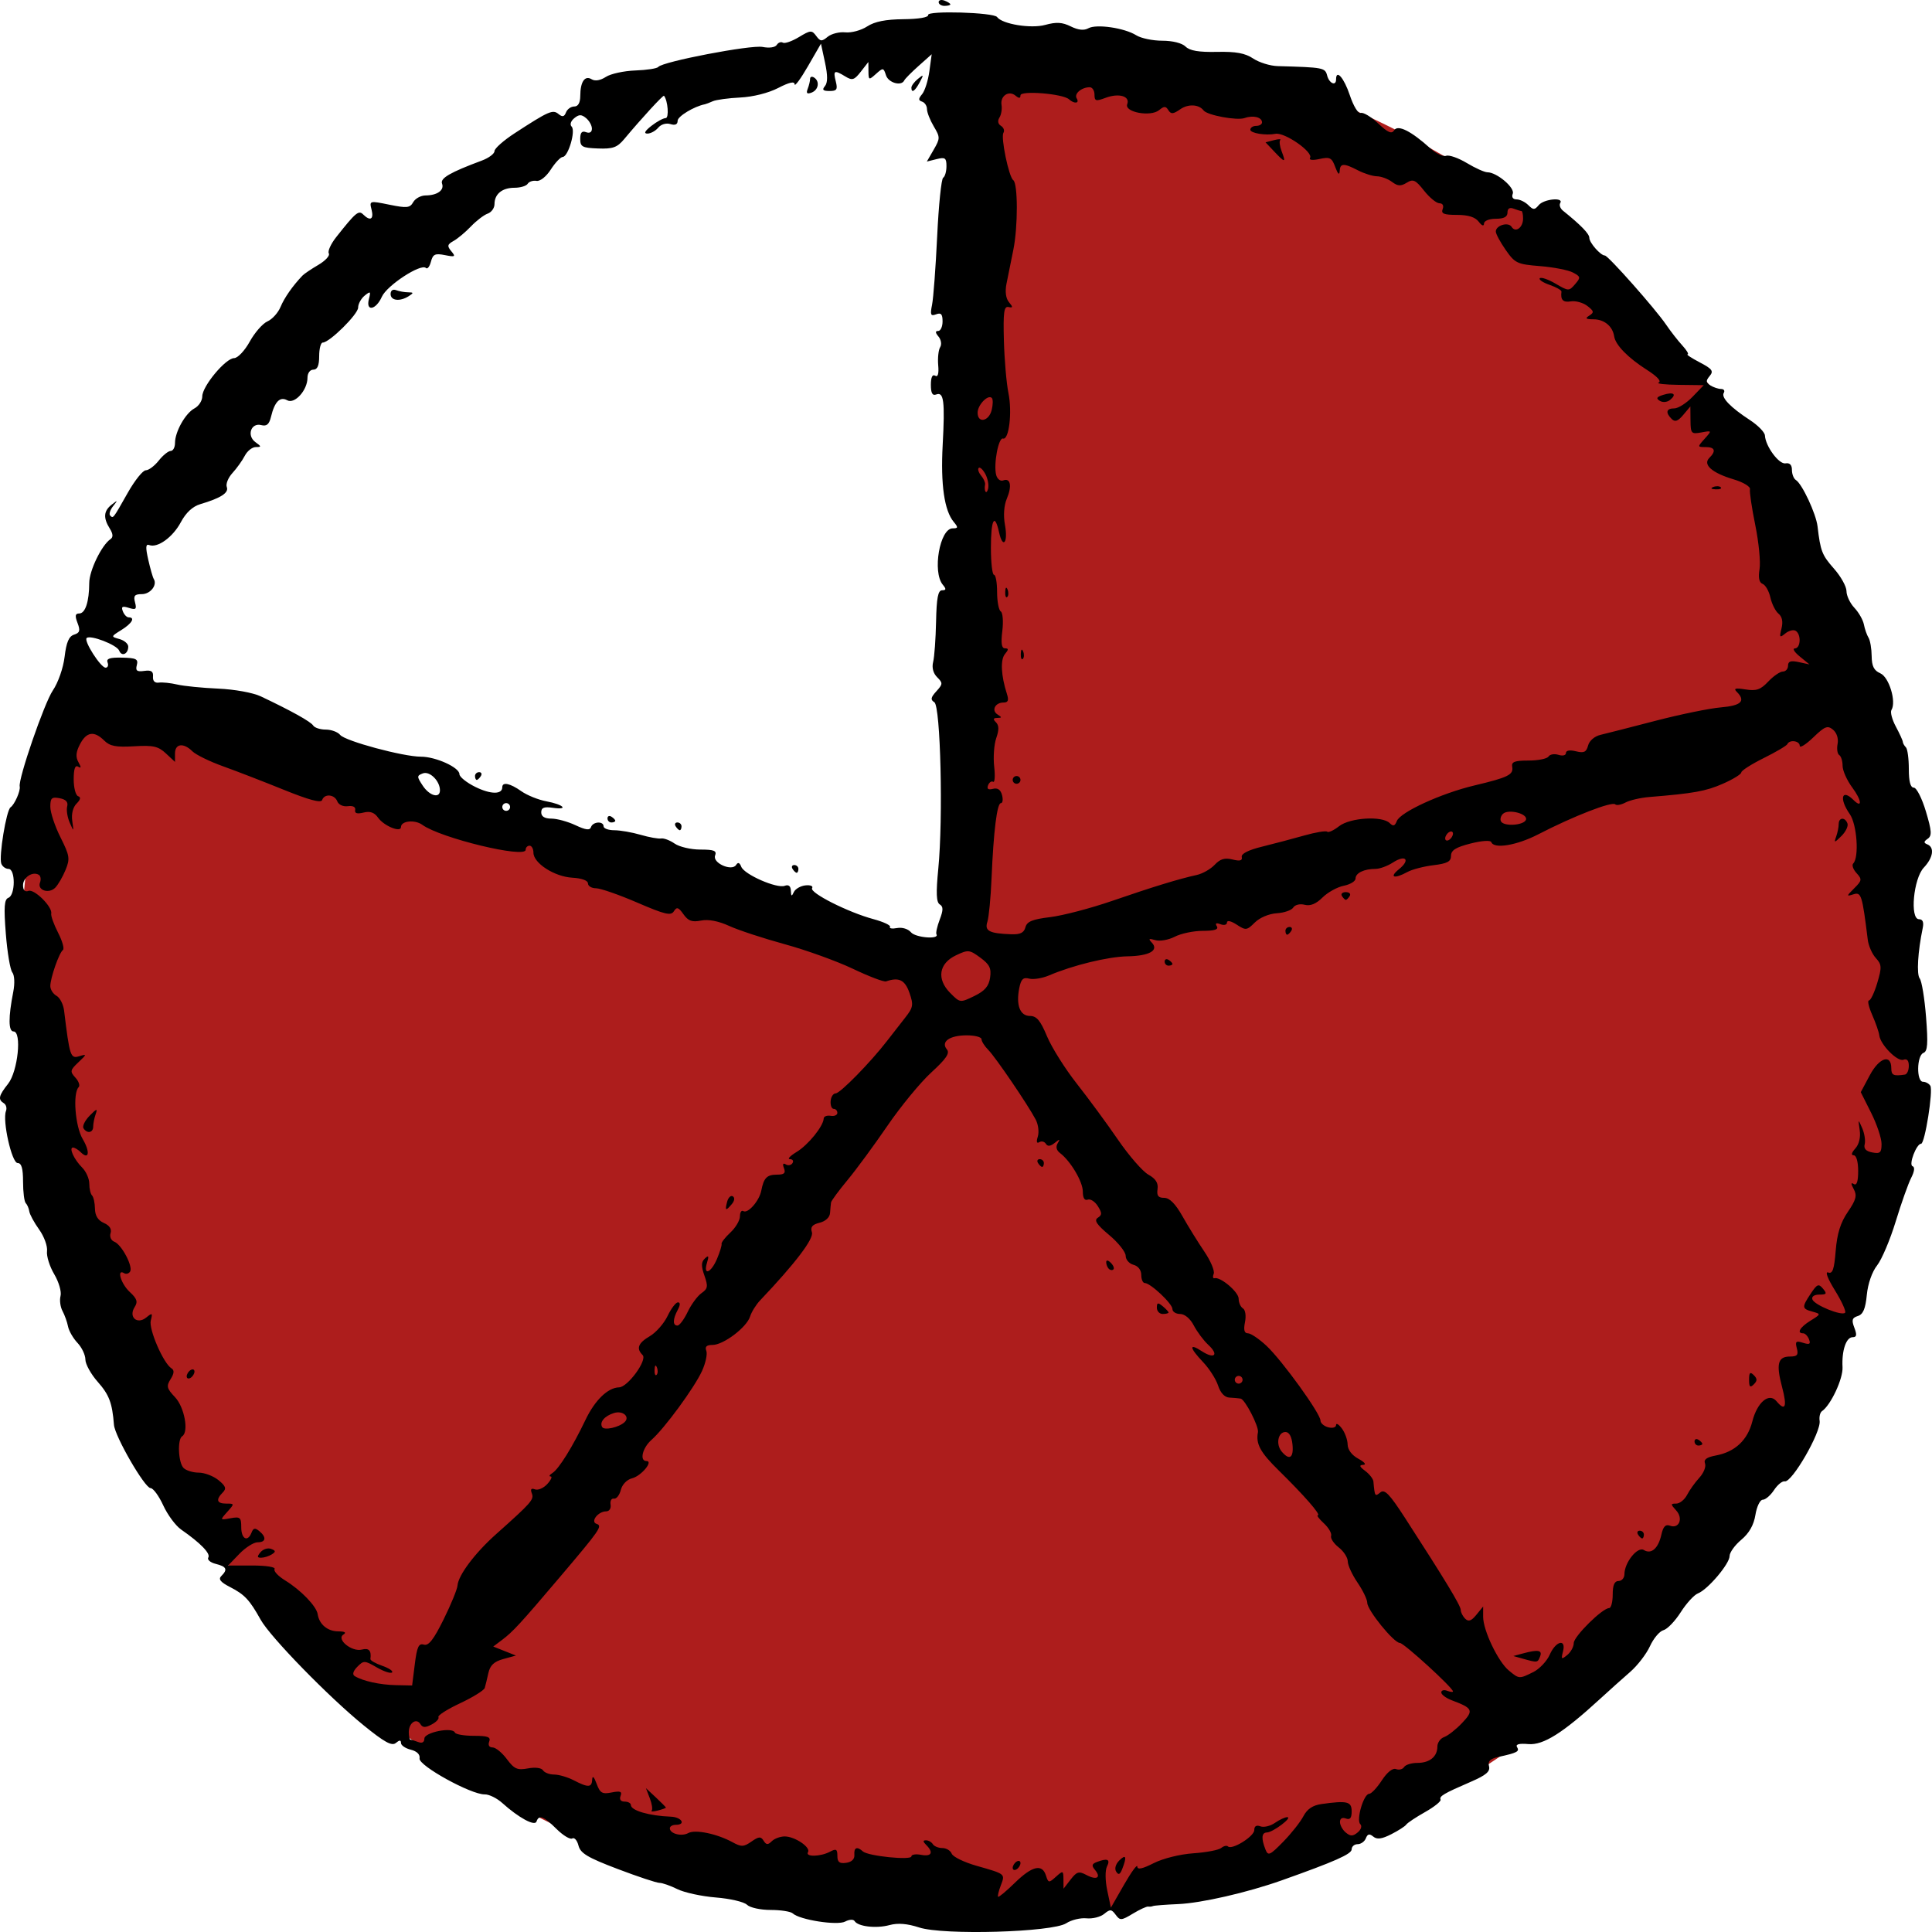 <?xml version="1.0" encoding="UTF-8" standalone="no"?>
<!-- Created with Inkscape (http://www.inkscape.org/) -->

<svg
   version="1.1"
   id="svg2"
   width="500"
   height="500"
   viewBox="0 0 500 500"
   sodipodi:docname="Progress Clock 5-4.svg"
   inkscape:version="1.2 (dc2aedaf03, 2022-05-15)"
   xmlns:inkscape="http://www.inkscape.org/namespaces/inkscape"
   xmlns:sodipodi="http://sodipodi.sourceforge.net/DTD/sodipodi-0.dtd"
   xmlns="http://www.w3.org/2000/svg"
   xmlns:svg="http://www.w3.org/2000/svg">
  <defs
     id="defs6" />
  <sodipodi:namedview
     id="namedview4"
     pagecolor="#ffffff"
     bordercolor="#000000"
     borderopacity="0.25"
     inkscape:showpageshadow="2"
     inkscape:pageopacity="0.0"
     inkscape:pagecheckerboard="0"
     inkscape:deskcolor="#d1d1d1"
     showgrid="false"
     inkscape:zoom="1.4142136"
     inkscape:cx="159.45258"
     inkscape:cy="280.01429"
     inkscape:window-width="1920"
     inkscape:window-height="1017"
     inkscape:window-x="-8"
     inkscape:window-y="-8"
     inkscape:window-maximized="1"
     inkscape:current-layer="g8" />
  <g
     inkscape:groupmode="layer"
     inkscape:label="Image"
     id="g8">
    <circle
       style="fill:#ad1d1c;fill-opacity:1;stroke-width:0.95"
       id="path1028"
       cx="249.375"
       cy="253.75"
       inkscape:label="path1028"
       r="12" />
    <path
       style="fill:#ad1d1c;fill-opacity:1;stroke-width:1.012"
       id="path244"
       sodipodi:type="arc"
       sodipodi:cx="250.47488"
       sodipodi:cy="252.03554"
       sodipodi:rx="245.18199"
       sodipodi:ry="244.82843"
       sodipodi:start="4.712389"
       sodipodi:end="3.4546845"
       sodipodi:arc-type="slice"
       d="M 250.475,7.207 A 245.182,244.828 0 0 1 483.637,176.317 245.182,244.828 0 0 1 394.695,450.029 245.182,244.828 0 0 1 106.519,450.221 245.182,244.828 0 0 1 17.212,176.628 l 233.263,75.408 z" />
    <path
       style="display:inline;fill:#000000;stroke-width:1.005"
       d="m 237.884,498.828 c -3.105,-1.009 -5.532,-1.203 -7.689,-0.615 -3.41,0.93 -8.139,0.388 -9.024,-1.036 -0.311,-0.499 -1.375,-0.446 -2.444,0.122 -2.027,1.077 -11.773,-0.439 -13.562,-2.11 -0.527,-0.492 -3.104,-0.895 -5.726,-0.895 -2.649,0 -5.371,-0.599 -6.124,-1.347 -0.746,-0.741 -4.363,-1.587 -8.038,-1.88 -3.675,-0.293 -8.158,-1.264 -9.963,-2.158 -1.804,-0.894 -3.897,-1.626 -4.649,-1.626 -0.753,0 -5.636,-1.623 -10.853,-3.606 -7.753,-2.947 -9.597,-4.052 -10.102,-6.05 -0.34,-1.344 -1.063,-2.171 -1.608,-1.837 -0.544,0.334 -2.381,-0.774 -4.081,-2.463 -3.312,-3.29 -4.557,-3.751 -5.173,-1.916 -0.434,1.292 -4.609,-0.968 -8.864,-4.799 -1.391,-1.253 -3.433,-2.254 -4.538,-2.226 -3.485,0.089 -17.166,-7.449 -16.863,-9.291 0.171,-1.035 -0.666,-1.873 -2.269,-2.273 -1.396,-0.348 -2.539,-1.13 -2.539,-1.738 0,-0.806 -0.363,-0.806 -1.34,-4e-4 -1.032,0.851 -2.945,-0.199 -8.319,-4.564 -9.027,-7.332 -24.158,-22.851 -26.66,-27.344 -2.866,-5.146 -4.145,-6.512 -7.912,-8.445 -2.495,-1.281 -3.095,-2.037 -2.269,-2.858 1.71,-1.699 1.37,-2.441 -1.438,-3.141 -1.409,-0.351 -2.275,-1.099 -1.925,-1.662 0.631,-1.014 -2.041,-3.758 -7.032,-7.223 -1.422,-0.987 -3.507,-3.804 -4.634,-6.26 -1.126,-2.456 -2.603,-4.466 -3.283,-4.467 -1.499,-0.003 -9.235,-13.387 -9.47,-16.386 -0.445,-5.665 -1.237,-7.763 -4.194,-11.109 -1.76,-1.991 -3.2,-4.59 -3.2,-5.775 0,-1.185 -0.92,-3.127 -2.044,-4.315 -1.124,-1.189 -2.227,-3.104 -2.45,-4.256 -0.223,-1.152 -0.868,-2.953 -1.433,-4.001 -0.565,-1.048 -0.792,-2.801 -0.504,-3.894 0.288,-1.094 -0.451,-3.628 -1.641,-5.633 -1.191,-2.005 -2.027,-4.688 -1.859,-5.963 0.168,-1.275 -0.747,-3.787 -2.034,-5.583 -1.287,-1.795 -2.436,-3.911 -2.552,-4.701 -0.117,-0.79 -0.528,-1.751 -0.914,-2.134 -0.386,-0.383 -0.701,-2.875 -0.701,-5.538 0,-3.47 -0.398,-4.841 -1.405,-4.841 -1.515,0 -3.978,-10.972 -3.02,-13.453 0.291,-0.752 0.044,-1.665 -0.549,-2.029 -1.56,-0.958 -1.346,-1.937 1.102,-5.027 2.532,-3.197 3.605,-13.544 1.404,-13.544 -1.34,0 -1.362,-3.663 -0.062,-10.277 0.425,-2.161 0.318,-4.296 -0.251,-5.008 -0.545,-0.683 -1.301,-5.19 -1.68,-10.016 -0.545,-6.933 -0.403,-8.884 0.675,-9.295 1.82,-0.694 1.84,-7.47 0.022,-7.47 -0.738,0 -1.576,-0.606 -1.862,-1.346 -0.687,-1.777 1.294,-13.864 2.394,-14.603 1.038,-0.698 2.611,-4.273 2.368,-5.38 -0.424,-1.927 6.35,-21.582 8.561,-24.839 1.39,-2.048 2.708,-5.817 3.057,-8.74 0.447,-3.748 1.109,-5.295 2.446,-5.717 1.486,-0.468 1.656,-1.043 0.896,-3.029 -0.71,-1.855 -0.605,-2.451 0.432,-2.451 1.58,0 2.58,-3.035 2.6,-7.894 0.013,-3.209 3.207,-9.794 5.506,-11.355 0.729,-0.495 0.666,-1.354 -0.199,-2.741 -1.727,-2.768 -1.581,-4.557 0.504,-6.181 1.605,-1.25 1.637,-1.213 0.36,0.402 -0.772,0.977 -1.113,2.067 -0.756,2.42 0.805,0.799 0.658,0.989 4.591,-5.95 1.795,-3.167 3.878,-5.759 4.629,-5.759 0.751,0 2.258,-1.127 3.348,-2.504 1.091,-1.377 2.485,-2.504 3.098,-2.504 0.613,0 1.115,-0.924 1.115,-2.053 0,-2.928 2.698,-7.718 5.052,-8.97 1.103,-0.587 2.006,-1.982 2.006,-3.102 0,-2.622 6.039,-9.872 8.243,-9.895 0.935,-0.01 2.74,-1.918 4.042,-4.275 1.294,-2.341 3.357,-4.696 4.585,-5.233 1.227,-0.537 2.748,-2.216 3.38,-3.731 1.005,-2.411 3.146,-5.469 5.689,-8.129 0.43,-0.45 2.279,-1.696 4.109,-2.77 1.83,-1.074 3.045,-2.405 2.701,-2.959 -0.344,-0.554 0.524,-2.462 1.93,-4.241 5.042,-6.38 5.79,-7.007 6.966,-5.839 1.825,1.813 2.799,1.254 2.169,-1.243 -0.588,-2.327 -0.554,-2.337 4.609,-1.286 4.552,0.926 5.322,0.844 6.169,-0.66 0.533,-0.945 1.967,-1.725 3.187,-1.734 3.046,-0.021 4.914,-1.363 4.273,-3.069 -0.521,-1.387 2.103,-2.905 10.297,-5.954 1.802,-0.671 3.277,-1.774 3.277,-2.451 0,-0.677 2.356,-2.763 5.235,-4.636 8.833,-5.745 9.848,-6.189 11.337,-4.961 1.009,0.832 1.489,0.727 1.933,-0.421 0.325,-0.84 1.285,-1.528 2.134,-1.528 1.009,0 1.55,-0.955 1.56,-2.754 0.021,-3.68 1.188,-5.375 2.954,-4.291 0.872,0.536 2.261,0.303 3.671,-0.615 1.247,-0.812 4.688,-1.561 7.645,-1.666 2.957,-0.104 5.623,-0.515 5.924,-0.913 1.032,-1.366 23.999,-5.768 26.991,-5.174 1.732,0.344 3.263,0.124 3.668,-0.528 0.383,-0.615 1.091,-0.876 1.574,-0.58 0.483,0.296 2.347,-0.349 4.143,-1.433 3.019,-1.824 3.358,-1.847 4.489,-0.31 1.073,1.457 1.44,1.484 2.971,0.222 0.961,-0.792 3.021,-1.308 4.577,-1.146 1.556,0.162 4.089,-0.525 5.628,-1.526 1.951,-1.27 4.796,-1.839 9.397,-1.88 3.97,-0.036 6.519,-0.472 6.399,-1.095 -0.226,-1.177 16.982,-0.664 17.835,0.531 1.308,1.832 8.752,3.056 12.437,2.046 2.905,-0.797 4.434,-0.708 6.638,0.384 1.928,0.955 3.417,1.112 4.556,0.478 2.081,-1.157 9.364,-0.088 12.391,1.818 1.228,0.773 4.259,1.406 6.734,1.406 2.674,0 5.12,0.615 6.027,1.516 1.086,1.079 3.425,1.475 8.118,1.374 4.927,-0.106 7.298,0.328 9.386,1.72 1.536,1.024 4.382,1.906 6.323,1.961 11.902,0.333 12.279,0.405 12.816,2.444 0.539,2.046 2.309,2.814 2.309,1.002 0,-2.762 2.051,-0.416 3.546,4.057 0.97,2.902 2.187,4.876 2.854,4.63 0.639,-0.236 2.657,0.975 4.483,2.692 2.567,2.412 3.511,2.815 4.159,1.775 0.946,-1.521 4.393,0.206 9.35,4.686 1.492,1.348 3.332,2.216 4.088,1.927 0.756,-0.288 3.166,0.552 5.354,1.868 2.188,1.316 4.589,2.394 5.336,2.397 2.437,0.009 7.154,4.002 6.556,5.55 -0.346,0.895 0.037,1.466 0.982,1.466 0.852,0 2.216,0.663 3.033,1.474 1.307,1.298 1.632,1.298 2.716,0 1.33,-1.592 6.529,-2.09 5.56,-0.533 -0.322,0.518 -0.009,1.406 0.697,1.975 4.675,3.766 6.828,5.985 6.828,7.036 0,1.258 2.913,4.571 4.019,4.571 0.839,0 13.032,13.759 15.804,17.833 1.197,1.76 3.109,4.214 4.249,5.453 1.14,1.239 1.749,2.273 1.353,2.298 -0.396,0.024 1.014,0.953 3.134,2.064 3.258,1.707 3.658,2.255 2.586,3.538 -1.028,1.23 -0.994,1.69 0.18,2.428 0.796,0.5 2.042,0.917 2.768,0.925 0.726,0.008 1.043,0.46 0.705,1.004 -0.743,1.195 1.707,3.743 6.791,7.063 2.076,1.356 3.811,3.141 3.855,3.967 0.15,2.801 3.636,7.519 5.333,7.218 1.082,-0.192 1.658,0.397 1.658,1.694 0,1.093 0.457,2.269 1.016,2.612 1.614,0.991 5.226,8.721 5.614,12.014 0.755,6.413 1.149,7.422 4.268,10.95 1.771,2.003 3.22,4.612 3.22,5.797 0,1.185 0.92,3.127 2.044,4.315 1.124,1.189 2.233,3.135 2.464,4.325 0.231,1.19 0.769,2.725 1.195,3.411 0.427,0.686 0.793,2.825 0.813,4.754 0.028,2.631 0.591,3.748 2.254,4.473 2.252,0.982 4.182,7.368 2.866,9.484 -0.345,0.555 0.166,2.487 1.136,4.293 0.97,1.806 1.783,3.585 1.806,3.952 0.022,0.367 0.383,1.006 0.799,1.419 0.416,0.413 0.756,2.93 0.756,5.592 0,3.262 0.42,4.841 1.289,4.841 0.709,0 2.115,2.763 3.124,6.14 1.522,5.093 1.603,6.301 0.476,7.087 -1.059,0.738 -1.081,1.06 -0.099,1.455 1.917,0.772 1.51,3.454 -0.913,6.015 -2.683,2.836 -3.656,13.356 -1.236,13.356 0.95,0 1.273,0.757 0.962,2.254 -1.281,6.164 -1.631,12.017 -0.781,13.083 0.521,0.654 1.258,5.138 1.637,9.964 0.545,6.933 0.403,8.884 -0.675,9.295 -1.746,0.666 -1.849,7.47 -0.113,7.47 0.688,0 1.543,0.469 1.899,1.041 0.768,1.234 -1.419,14.98 -2.385,14.992 -1.218,0.014 -3.29,5.466 -2.213,5.823 0.629,0.208 0.492,1.353 -0.361,3.012 -0.756,1.472 -2.558,6.55 -4.004,11.286 -1.446,4.736 -3.614,9.854 -4.818,11.375 -1.304,1.647 -2.381,4.736 -2.661,7.638 -0.347,3.583 -0.96,5.026 -2.317,5.454 -1.498,0.472 -1.669,1.044 -0.908,3.033 0.71,1.855 0.605,2.451 -0.432,2.451 -1.691,0 -2.853,3.435 -2.627,7.769 0.155,2.983 -3.037,9.816 -5.314,11.373 -0.493,0.337 -0.769,1.464 -0.613,2.504 0.432,2.88 -7.186,16.077 -9.045,15.669 -0.611,-0.134 -1.852,0.88 -2.758,2.254 -0.906,1.374 -2.218,2.498 -2.915,2.498 -0.697,0 -1.551,1.762 -1.898,3.915 -0.424,2.634 -1.621,4.743 -3.658,6.446 -1.665,1.392 -3.028,3.289 -3.028,4.216 0,2.016 -5.641,8.671 -8.191,9.664 -0.993,0.387 -2.999,2.58 -4.456,4.874 -1.458,2.294 -3.468,4.383 -4.467,4.643 -0.999,0.259 -2.57,2.123 -3.491,4.14 -0.921,2.018 -3.231,5.021 -5.134,6.673 -1.903,1.653 -5.425,4.808 -7.826,7.011 -9.584,8.795 -14.647,11.985 -18.5,11.655 -2.424,-0.208 -3.394,0.052 -2.938,0.785 0.704,1.131 0.053,1.473 -4.846,2.545 -2.121,0.464 -2.755,1.098 -2.411,2.408 0.357,1.356 -0.754,2.307 -4.684,4.009 -7.1,3.074 -8.227,3.738 -7.851,4.627 0.179,0.424 -1.631,1.875 -4.022,3.224 -2.391,1.349 -4.58,2.806 -4.863,3.237 -0.283,0.431 -2.022,1.551 -3.865,2.489 -2.462,1.253 -3.7,1.416 -4.672,0.615 -0.983,-0.81 -1.474,-0.698 -1.913,0.438 -0.325,0.84 -1.285,1.528 -2.134,1.528 -0.849,0 -1.544,0.605 -1.544,1.344 0,1.21 -4.417,3.166 -18.15,8.035 -8.854,3.139 -20.754,5.867 -26.721,6.124 -3.328,0.144 -6.277,0.373 -6.554,0.51 -0.277,0.137 -0.837,0.198 -1.245,0.136 -0.407,-0.062 -2.19,0.762 -3.961,1.832 -2.979,1.8 -3.312,1.821 -4.444,0.283 -1.073,-1.457 -1.44,-1.484 -2.971,-0.222 -0.961,0.792 -3.021,1.308 -4.577,1.146 -1.556,-0.162 -3.917,0.413 -5.247,1.278 -3.583,2.332 -31.753,3.141 -38.055,1.093 z m 56.454,-15.78 c 0.009,0.893 1.272,0.634 4.235,-0.867 2.397,-1.215 6.833,-2.317 10.263,-2.55 3.323,-0.226 6.569,-0.846 7.215,-1.378 0.645,-0.532 1.43,-0.712 1.743,-0.401 1.013,1.006 6.807,-2.587 6.807,-4.222 0,-1.033 0.555,-1.372 1.594,-0.976 0.877,0.334 2.566,-0.068 3.754,-0.894 1.188,-0.826 2.625,-1.492 3.195,-1.48 1.459,0.031 -3.729,3.935 -5.266,3.962 -1.39,0.025 -1.515,1.524 -0.37,4.422 0.675,1.707 1.129,1.508 4.567,-2.003 2.1,-2.144 4.455,-5.118 5.233,-6.608 0.981,-1.879 2.418,-2.85 4.689,-3.169 6.69,-0.939 7.812,-0.666 7.812,1.903 0,1.731 -0.426,2.248 -1.513,1.834 -0.926,-0.353 -1.513,1.9e-4 -1.513,0.91 0,0.818 0.681,2.048 1.513,2.734 1.209,0.996 1.825,0.989 3.068,-0.035 0.897,-0.739 1.179,-1.656 0.667,-2.165 -1.095,-1.088 0.888,-7.811 2.31,-7.828 0.558,-0.006 2.031,-1.572 3.273,-3.478 1.386,-2.125 2.809,-3.256 3.679,-2.924 0.781,0.298 1.719,0.06 2.085,-0.529 0.366,-0.588 1.909,-1.07 3.43,-1.07 3.201,0 5.184,-1.621 5.184,-4.238 0,-1.009 0.794,-2.113 1.765,-2.455 0.971,-0.341 3.047,-1.97 4.614,-3.619 3.087,-3.249 2.826,-3.841 -2.597,-5.872 -1.525,-0.571 -2.773,-1.494 -2.773,-2.05 0,-0.556 0.681,-0.751 1.513,-0.434 0.832,0.317 1.512,0.395 1.512,0.173 0,-0.944 -12.707,-12.55 -13.743,-12.552 -1.555,-0.003 -8.44,-8.481 -8.44,-10.392 0,-0.847 -1.134,-3.2 -2.521,-5.229 -1.386,-2.029 -2.521,-4.496 -2.521,-5.48 0,-0.985 -1.057,-2.617 -2.349,-3.626 -1.292,-1.01 -2.175,-2.354 -1.963,-2.988 0.213,-0.634 -0.631,-2.094 -1.874,-3.245 -1.244,-1.151 -1.945,-2.092 -1.559,-2.092 0.935,0 -3.626,-5.219 -10.153,-11.62 -4.746,-4.654 -5.936,-6.849 -5.347,-9.86 0.286,-1.465 -3.35,-8.524 -4.484,-8.704 -0.555,-0.088 -1.876,-0.206 -2.936,-0.262 -1.208,-0.064 -2.289,-1.224 -2.897,-3.107 -0.533,-1.653 -2.275,-4.378 -3.87,-6.057 -3.583,-3.77 -3.741,-5.052 -0.349,-2.844 3.306,2.151 4.502,0.966 1.671,-1.655 -1.202,-1.112 -2.882,-3.361 -3.734,-4.997 -0.924,-1.775 -2.352,-2.976 -3.54,-2.976 -1.095,0 -1.991,-0.576 -1.991,-1.279 0,-1.387 -5.686,-6.733 -7.162,-6.733 -0.498,0 -0.905,-0.944 -0.905,-2.097 0,-1.255 -0.81,-2.307 -2.017,-2.621 -1.109,-0.288 -2.017,-1.335 -2.017,-2.327 0,-0.992 -1.928,-3.416 -4.285,-5.388 -3.241,-2.711 -3.956,-3.797 -2.932,-4.456 1.131,-0.728 1.132,-1.223 0.002,-3.02 -0.743,-1.182 -1.919,-1.933 -2.614,-1.668 -0.809,0.308 -1.262,-0.442 -1.262,-2.087 0,-2.561 -3.162,-7.901 -5.915,-9.987 -0.919,-0.696 -1.139,-1.615 -0.6,-2.504 0.71,-1.171 0.583,-1.188 -0.765,-0.103 -1.106,0.89 -1.826,0.964 -2.28,0.234 -0.365,-0.587 -1.135,-0.777 -1.71,-0.424 -0.666,0.409 -0.804,-0.118 -0.379,-1.448 0.367,-1.15 0.126,-3.122 -0.536,-4.382 -2.003,-3.813 -10.384,-16.135 -12.268,-18.037 -0.971,-0.98 -1.765,-2.232 -1.765,-2.783 0,-0.551 -1.724,-1.002 -3.832,-1.002 -4.439,0 -6.782,1.664 -5.129,3.642 0.812,0.972 -0.175,2.43 -4.037,5.964 -2.812,2.573 -7.923,8.788 -11.359,13.811 -3.436,5.023 -8.095,11.359 -10.355,14.079 -2.26,2.72 -4.165,5.311 -4.235,5.759 -0.069,0.448 -0.183,1.666 -0.252,2.708 -0.076,1.141 -1.151,2.15 -2.704,2.537 -1.928,0.481 -2.43,1.106 -1.99,2.483 0.532,1.665 -4.351,8.078 -13.421,17.624 -1.047,1.102 -2.21,2.977 -2.584,4.168 -0.881,2.801 -6.896,7.35 -9.718,7.35 -1.545,0 -2.019,0.448 -1.605,1.52 0.323,0.836 -0.187,3.202 -1.133,5.258 -2.001,4.35 -9.7,14.841 -13.057,17.792 -2.348,2.064 -3.157,5.477 -1.298,5.477 1.871,0 -1.366,3.876 -3.729,4.465 -1.333,0.332 -2.559,1.605 -2.919,3.028 -0.341,1.35 -1.142,2.358 -1.78,2.238 -0.638,-0.119 -1.026,0.572 -0.863,1.536 0.167,0.985 -0.331,1.753 -1.137,1.753 -2.098,0 -4.165,2.683 -2.493,3.236 1.603,0.531 0.985,1.425 -9.645,13.952 -10.114,11.92 -12.008,13.976 -14.805,16.078 l -2.284,1.717 2.934,1.168 2.934,1.168 -3.264,0.896 c -2.395,0.658 -3.424,1.623 -3.865,3.625 -0.331,1.501 -0.755,3.238 -0.942,3.859 -0.188,0.622 -3.066,2.408 -6.396,3.97 -3.33,1.562 -5.849,3.172 -5.596,3.577 0.252,0.405 -0.519,1.257 -1.715,1.892 -1.669,0.887 -2.351,0.869 -2.941,-0.078 -1.042,-1.675 -3.01,-0.311 -3.01,2.087 0,1.069 0.19,1.944 0.422,1.944 0.232,0 1.139,0.274 2.017,0.608 1.017,0.388 1.595,0.064 1.595,-0.892 0,-1.631 7.297,-3.075 7.899,-1.563 0.185,0.465 2.389,0.846 4.897,0.846 3.64,0 4.444,0.303 3.981,1.502 -0.35,0.906 -0.005,1.502 0.87,1.502 0.798,0 2.46,1.356 3.694,3.014 1.92,2.58 2.706,2.927 5.461,2.414 1.882,-0.351 3.499,-0.147 3.897,0.492 0.374,0.6 1.673,1.094 2.888,1.098 1.215,0.003 3.509,0.679 5.097,1.502 3.737,1.936 4.657,1.886 4.754,-0.257 0.049,-1.067 0.489,-0.636 1.127,1.103 0.901,2.457 1.447,2.777 3.909,2.287 2.24,-0.445 2.739,-0.249 2.295,0.9 -0.353,0.915 0.044,1.468 1.053,1.468 0.891,0 1.62,0.398 1.62,0.885 0,1.42 4.729,2.8 10.335,3.015 2.825,0.108 4.02,2.11 1.26,2.11 -0.832,0 -1.513,0.403 -1.513,0.894 0,1.415 3.042,2.2 4.781,1.234 1.783,-0.991 7.437,0.182 11.439,2.372 2.289,1.253 2.887,1.232 4.899,-0.167 1.916,-1.333 2.433,-1.369 3.149,-0.218 0.682,1.096 1.111,1.124 2.109,0.133 0.689,-0.684 2.195,-1.244 3.347,-1.244 2.626,0 6.807,2.826 6.03,4.075 -0.784,1.26 3.227,1.187 5.655,-0.104 1.641,-0.872 1.95,-0.703 1.95,1.071 0,1.613 0.532,2.033 2.269,1.788 1.437,-0.203 2.217,-0.963 2.129,-2.073 -0.153,-1.909 0.704,-2.25 2.207,-0.879 1.326,1.209 12.554,2.351 12.554,1.277 0,-0.479 1.134,-0.656 2.521,-0.393 2.702,0.513 3.276,-0.607 1.311,-2.559 -0.872,-0.866 -0.888,-1.202 -0.059,-1.202 0.633,0 1.431,0.451 1.774,1.002 0.343,0.551 1.455,1.002 2.472,1.002 1.017,0 2.103,0.657 2.414,1.461 0.31,0.803 3.195,2.211 6.41,3.127 7.572,2.159 7.448,2.058 6.283,5.101 -0.549,1.434 -0.857,2.747 -0.686,2.918 0.172,0.171 2.113,-1.447 4.314,-3.595 4.491,-4.384 7.075,-5.002 8.058,-1.928 0.632,1.977 0.755,1.994 2.589,0.346 1.844,-1.658 1.926,-1.629 1.948,0.678 l 0.022,2.409 1.837,-2.372 c 1.594,-2.059 2.135,-2.214 4.097,-1.171 2.661,1.415 3.882,0.683 2.206,-1.323 -0.922,-1.103 -0.826,-1.544 0.443,-2.027 2.792,-1.064 3.596,-0.722 2.666,1.135 -0.505,1.008 -0.478,3.647 0.064,6.21 l 0.941,4.457 3.417,-5.96 c 1.88,-3.278 3.423,-5.387 3.43,-4.687 z m -5.479,1.319 c -0.472,-0.759 -0.132,-1.943 0.834,-2.902 1.73,-1.718 1.982,-0.937 0.727,2.247 -0.569,1.444 -0.966,1.611 -1.561,0.655 z m -26.776,-0.971 c 0,-0.551 0.454,-1.28 1.008,-1.621 0.555,-0.34 1.008,-0.168 1.008,0.383 0,0.551 -0.454,1.28 -1.008,1.621 -0.555,0.34 -1.008,0.168 -1.008,-0.383 z m -93.435,-14.812 c 0.297,-0.295 0.085,-1.722 -0.47,-3.172 l -1.009,-2.636 2.586,2.413 c 1.422,1.327 2.586,2.507 2.586,2.623 0,0.115 -0.952,0.457 -2.116,0.759 -1.164,0.302 -1.874,0.309 -1.577,0.013 z M 299.392,338.428 c 0,-1.331 0.274,-1.399 1.513,-0.378 0.832,0.686 1.513,1.417 1.513,1.625 0,0.208 -0.681,0.378 -1.513,0.378 -0.832,0 -1.513,-0.731 -1.513,-1.625 z m -12.436,-10.06 c -0.37,-0.367 -0.672,-1.133 -0.672,-1.703 0,-0.628 0.47,-0.568 1.193,0.15 0.656,0.652 0.959,1.418 0.672,1.703 -0.287,0.285 -0.823,0.217 -1.193,-0.15 z m -18.318,-27.376 c -0.343,-0.551 -0.143,-1.002 0.445,-1.002 0.587,0 1.068,0.451 1.068,1.002 0,0.551 -0.2,1.002 -0.445,1.002 -0.245,0 -0.725,-0.451 -1.068,-1.002 z m -161.287,129.674 c 0.564,-4.484 1.01,-5.444 2.341,-5.04 1.227,0.372 2.526,-1.285 5.112,-6.518 1.907,-3.859 3.525,-7.803 3.597,-8.765 0.199,-2.678 4.5,-8.409 9.98,-13.297 9.224,-8.228 9.873,-8.969 9.252,-10.575 -0.416,-1.076 -0.157,-1.398 0.823,-1.025 0.786,0.3 2.223,-0.326 3.193,-1.391 0.97,-1.065 1.353,-1.942 0.851,-1.951 -0.502,-0.009 -0.296,-0.403 0.458,-0.878 1.659,-1.044 5.246,-6.805 8.556,-13.742 2.442,-5.116 5.795,-8.369 8.7,-8.438 2.251,-0.053 7.378,-7.085 6.095,-8.36 -1.71,-1.699 -1.17,-3.106 1.877,-4.894 1.597,-0.937 3.66,-3.288 4.585,-5.224 0.925,-1.936 2.13,-3.521 2.678,-3.521 0.64,0 0.623,0.693 -0.047,1.937 -1.304,2.42 -1.337,4.072 -0.083,4.072 0.529,0 1.722,-1.593 2.652,-3.54 0.93,-1.947 2.54,-4.131 3.578,-4.853 1.632,-1.135 1.734,-1.75 0.752,-4.548 -0.871,-2.482 -0.845,-3.509 0.111,-4.411 0.979,-0.923 1.099,-0.691 0.561,1.077 -1.058,3.478 1.05,2.664 2.593,-1.002 0.754,-1.79 1.283,-3.533 1.175,-3.873 -0.107,-0.34 0.919,-1.658 2.281,-2.929 1.362,-1.271 2.476,-3.16 2.476,-4.198 0,-1.038 0.393,-1.646 0.874,-1.351 1.18,0.724 4.132,-2.638 4.646,-5.293 0.643,-3.316 1.456,-4.14 4.087,-4.14 1.852,0 2.277,-0.396 1.786,-1.667 -0.414,-1.072 -0.248,-1.424 0.466,-0.985 0.611,0.375 1.395,0.223 1.743,-0.336 0.348,-0.56 0.039,-1.02 -0.687,-1.022 -0.726,-0.002 0.061,-0.84 1.748,-1.862 2.995,-1.814 6.914,-6.649 7.012,-8.651 0.027,-0.551 0.833,-0.869 1.791,-0.707 0.958,0.162 1.742,-0.176 1.742,-0.751 0,-0.575 -0.426,-1.045 -0.946,-1.045 -0.52,0 -0.877,-0.901 -0.794,-2.003 0.084,-1.102 0.67,-2.003 1.304,-2.003 1.156,0 9.043,-8.052 13.297,-13.575 1.25,-1.623 3.34,-4.303 4.643,-5.956 2.142,-2.716 2.252,-3.341 1.148,-6.51 -1.16,-3.329 -2.731,-4.092 -6.048,-2.941 -0.555,0.192 -4.411,-1.273 -8.571,-3.256 -4.159,-1.983 -12.1,-4.847 -17.646,-6.365 -5.546,-1.518 -12.022,-3.648 -14.391,-4.734 -2.775,-1.272 -5.364,-1.765 -7.276,-1.385 -2.328,0.462 -3.308,0.11 -4.544,-1.632 -1.304,-1.838 -1.733,-1.971 -2.486,-0.772 -0.762,1.213 -2.312,0.845 -9.495,-2.254 -4.721,-2.037 -9.517,-3.703 -10.657,-3.703 -1.14,0 -2.075,-0.563 -2.078,-1.252 -0.003,-0.754 -1.611,-1.343 -4.044,-1.48 -4.62,-0.261 -10.068,-3.762 -10.068,-6.47 0,-0.998 -0.454,-1.815 -1.008,-1.815 -0.555,0 -1.008,0.478 -1.008,1.063 0,2.297 -22.006,-3.024 -26.748,-6.467 -1.935,-1.406 -5.519,-1.029 -5.519,0.581 0,1.519 -4.399,-0.276 -5.912,-2.411 -0.977,-1.379 -2.072,-1.766 -3.788,-1.338 -1.655,0.412 -2.333,0.201 -2.155,-0.671 0.158,-0.777 -0.576,-1.159 -1.886,-0.98 -1.216,0.166 -2.403,-0.376 -2.741,-1.252 -0.707,-1.829 -3.344,-2.059 -3.921,-0.341 -0.277,0.827 -3.38,-0.002 -9.915,-2.649 -5.231,-2.119 -12.33,-4.864 -15.775,-6.101 -3.445,-1.237 -6.994,-2.975 -7.887,-3.862 -2.3,-2.284 -4.505,-2.008 -4.505,0.565 v 2.178 l -2.355,-2.197 c -1.985,-1.852 -3.278,-2.142 -8.237,-1.846 -4.676,0.279 -6.261,-0.025 -7.729,-1.483 -2.601,-2.583 -4.586,-2.282 -6.269,0.951 -1.057,2.031 -1.166,3.289 -0.403,4.644 0.76,1.348 0.735,1.668 -0.088,1.162 -0.769,-0.472 -1.136,0.587 -1.136,3.285 0,2.19 0.515,4.152 1.143,4.361 0.765,0.253 0.634,0.885 -0.398,1.91 -0.936,0.93 -1.377,2.683 -1.122,4.462 0.414,2.891 0.405,2.897 -0.665,0.441 -0.597,-1.369 -0.887,-3.242 -0.645,-4.163 0.301,-1.144 -0.319,-1.817 -1.961,-2.129 -2.044,-0.388 -2.402,-0.059 -2.402,2.213 0,1.468 1.183,5.027 2.629,7.909 2.386,4.757 2.506,5.536 1.303,8.46 -0.729,1.771 -1.924,3.827 -2.655,4.569 -1.659,1.684 -4.713,0.658 -3.947,-1.326 0.311,-0.804 0.172,-1.703 -0.309,-1.998 -1.596,-0.98 -4.08,0.657 -4.08,2.689 0,1.295 0.494,1.815 1.397,1.471 1.514,-0.577 6.273,4.161 5.898,5.872 -0.126,0.576 0.673,2.805 1.776,4.954 1.103,2.149 1.666,4.157 1.252,4.462 -0.985,0.725 -3.264,7.247 -3.264,9.34 0,0.898 0.721,2.033 1.602,2.522 0.881,0.49 1.762,2.202 1.958,3.806 1.449,11.863 1.661,12.507 3.885,11.841 2.06,-0.617 2.053,-0.562 -0.2,1.577 -2.136,2.028 -2.2,2.364 -0.754,3.951 0.869,0.954 1.249,2.064 0.844,2.466 -1.569,1.558 -0.903,10.147 1.041,13.421 1.99,3.352 1.647,5.556 -0.527,3.396 -0.656,-0.652 -1.542,-1.185 -1.968,-1.185 -1.152,0 0.256,3.09 2.362,5.182 1.013,1.006 1.842,2.881 1.842,4.166 0,1.285 0.32,2.654 0.71,3.042 0.391,0.388 0.731,1.928 0.756,3.422 0.031,1.827 0.787,3.039 2.308,3.702 1.457,0.635 2.074,1.573 1.735,2.636 -0.295,0.923 0.129,1.9 0.963,2.218 1.89,0.72 4.903,6.417 4.088,7.728 -0.338,0.544 -1.037,0.729 -1.554,0.412 -2.002,-1.229 -0.811,2.76 1.447,4.848 1.906,1.762 2.164,2.553 1.283,3.931 -1.645,2.574 0.649,4.619 3.018,2.689 1.554,-1.267 1.672,-1.187 1.16,0.788 -0.577,2.226 3.269,11.101 5.371,12.391 0.754,0.463 0.684,1.305 -0.232,2.761 -1.154,1.836 -1.014,2.416 1.136,4.689 2.445,2.586 3.624,9.021 1.851,10.109 -1.282,0.787 -1.015,6.846 0.363,8.214 0.666,0.661 2.43,1.202 3.922,1.202 1.491,0 3.783,0.869 5.092,1.932 1.91,1.55 2.131,2.184 1.12,3.205 -1.857,1.876 -1.54,2.875 0.913,2.875 2.147,0 2.15,0.025 0.252,2.149 -1.917,2.144 -1.915,2.148 0.852,1.641 2.498,-0.457 2.773,-0.223 2.773,2.358 0,3.047 1.684,3.891 2.67,1.338 0.455,-1.178 0.909,-1.265 1.985,-0.378 1.937,1.597 1.742,2.908 -0.433,2.908 -1.005,0 -3.132,1.352 -4.726,3.005 l -2.898,3.005 h 6.298 c 3.55,0 6.049,0.4 5.728,0.916 -0.313,0.504 0.915,1.828 2.731,2.942 4.081,2.505 8.121,6.694 8.422,8.733 0.388,2.625 2.545,4.435 5.303,4.451 1.738,0.009 2.208,0.294 1.365,0.825 -1.937,1.221 2.174,4.563 4.78,3.886 1.825,-0.474 2.494,0.271 2.199,2.447 -0.049,0.365 1.332,1.156 3.069,1.757 1.737,0.602 2.878,1.373 2.534,1.714 -0.344,0.341 -2.119,-0.243 -3.945,-1.298 -3.164,-1.828 -3.401,-1.836 -5.048,-0.161 -1.097,1.116 -1.344,1.993 -0.677,2.402 2.094,1.286 6.528,2.262 10.651,2.347 l 4.213,0.086 0.697,-5.538 z M 67.425,401.709 c 0.663,-0.794 1.891,-1.182 2.729,-0.862 1.238,0.472 1.271,0.739 0.178,1.427 -0.74,0.466 -1.968,0.854 -2.729,0.862 -1.091,0.013 -1.128,-0.29 -0.178,-1.427 z m -19.109,-45.513 c 0,-0.551 0.454,-1.28 1.008,-1.621 0.555,-0.34 1.008,-0.168 1.008,0.383 0,0.551 -0.454,1.28 -1.008,1.621 -0.555,0.34 -1.008,0.168 -1.008,-0.383 z M 188.18,311.019 c 0.288,-1.096 0.949,-1.731 1.467,-1.413 0.556,0.341 0.459,1.158 -0.238,1.992 -1.591,1.904 -1.85,1.781 -1.229,-0.579 z M 21.603,291.991 c -0.338,-0.544 0.382,-2.009 1.602,-3.255 1.812,-1.853 2.098,-1.932 1.564,-0.432 -0.359,1.009 -0.653,2.474 -0.653,3.255 0,1.627 -1.598,1.902 -2.513,0.432 z M 396.794,432.744 c 1.61,-0.802 3.533,-2.83 4.273,-4.507 1.589,-3.604 4.321,-4.239 3.428,-0.796 -0.521,2.007 -0.4,2.103 1.103,0.879 0.928,-0.756 1.687,-2.147 1.687,-3.091 0,-1.72 7.418,-9.056 9.157,-9.056 0.509,0 0.926,-1.577 0.926,-3.506 0,-2.448 0.456,-3.506 1.513,-3.506 0.832,0 1.516,-0.789 1.519,-1.753 0.013,-3.043 3.403,-7.261 5.034,-6.26 1.929,1.184 3.746,-0.424 4.541,-4.018 0.454,-2.051 1.081,-2.709 2.183,-2.289 2.379,0.907 3.532,-1.86 1.64,-3.936 -1.485,-1.63 -1.484,-1.776 0.016,-1.776 0.898,0 2.16,-1.014 2.803,-2.254 0.643,-1.239 2.078,-3.245 3.188,-4.456 1.11,-1.211 1.765,-2.857 1.456,-3.657 -0.399,-1.033 0.412,-1.636 2.795,-2.08 4.957,-0.924 8.204,-3.953 9.444,-8.81 1.274,-4.992 4.326,-7.548 6.255,-5.239 2.292,2.743 2.805,1.457 1.451,-3.642 -1.598,-6.015 -1.103,-7.921 2.054,-7.921 1.864,0 2.209,-0.415 1.761,-2.117 -0.472,-1.795 -0.229,-2.014 1.601,-1.437 1.691,0.533 2.027,0.341 1.552,-0.888 -0.333,-0.862 -1.011,-1.568 -1.506,-1.568 -1.759,0 -0.861,-1.564 1.872,-3.262 2.757,-1.712 2.76,-1.726 0.504,-2.352 -2.741,-0.76 -2.771,-1.121 -0.401,-4.691 1.628,-2.452 2.011,-2.605 3.142,-1.252 1.093,1.308 0.951,1.541 -0.936,1.541 -1.32,0 -2.055,0.504 -1.808,1.241 0.484,1.442 7.576,4.342 8.463,3.461 0.33,-0.327 -0.849,-2.932 -2.618,-5.789 -1.897,-3.063 -2.62,-4.966 -1.762,-4.639 1.143,0.435 1.563,-0.776 1.956,-5.631 0.359,-4.44 1.243,-7.273 3.134,-10.041 2.132,-3.12 2.427,-4.241 1.548,-5.873 -0.786,-1.459 -0.78,-1.829 0.022,-1.336 0.737,0.452 1.109,-0.684 1.109,-3.385 0,-2.406 -0.475,-4.065 -1.165,-4.065 -0.721,0 -0.561,-0.668 0.42,-1.753 0.978,-1.082 1.416,-2.902 1.143,-4.757 -0.43,-2.928 -0.413,-2.941 0.644,-0.515 0.597,1.369 0.887,3.242 0.645,4.163 -0.301,1.144 0.319,1.817 1.961,2.129 2.044,0.388 2.402,0.059 2.402,-2.213 0,-1.468 -1.21,-5.081 -2.689,-8.028 l -2.689,-5.359 2.347,-4.395 c 2.441,-4.571 5.55,-5.573 5.552,-1.79 0.001,1.814 0.568,2.077 3.528,1.636 0.555,-0.083 1.008,-1.1 1.008,-2.261 0,-1.387 -0.479,-1.928 -1.397,-1.578 -1.531,0.583 -5.968,-3.906 -6.245,-6.319 -0.096,-0.831 -0.917,-3.201 -1.825,-5.267 -0.908,-2.066 -1.291,-3.756 -0.85,-3.756 0.441,0 1.41,-2.045 2.153,-4.544 1.207,-4.061 1.167,-4.746 -0.38,-6.444 -0.952,-1.045 -1.888,-3.169 -2.08,-4.72 -1.444,-11.654 -1.682,-12.405 -3.726,-11.761 -1.843,0.581 -1.828,0.472 0.216,-1.559 2.018,-2.005 2.067,-2.327 0.602,-3.936 -0.878,-0.964 -1.265,-2.082 -0.86,-2.484 1.572,-1.562 0.979,-10.117 -0.887,-12.782 -2.799,-3.997 -2.103,-6.696 0.945,-3.668 2.365,2.349 2.156,0.099 -0.297,-3.204 -1.38,-1.858 -2.509,-4.391 -2.509,-5.628 0,-1.238 -0.393,-2.491 -0.873,-2.786 -0.48,-0.295 -0.671,-1.588 -0.423,-2.874 0.268,-1.392 -0.211,-2.884 -1.185,-3.686 -1.414,-1.166 -2.106,-0.895 -5.123,2.01 -1.918,1.847 -3.488,2.819 -3.488,2.16 0,-1.301 -2.645,-1.671 -3.193,-0.447 -0.185,0.413 -2.945,2.044 -6.134,3.625 -3.189,1.581 -5.798,3.25 -5.798,3.709 0,0.459 -2.148,1.779 -4.774,2.933 -4.389,1.928 -7.539,2.496 -19.012,3.428 -2.268,0.184 -5.044,0.824 -6.17,1.423 -1.126,0.598 -2.318,0.818 -2.651,0.487 -0.844,-0.838 -10.823,3.04 -19.955,7.757 -5.546,2.864 -11.469,3.845 -12.14,2.011 -0.193,-0.529 -2.473,-0.375 -5.378,0.364 -3.812,0.97 -5.042,1.744 -5.042,3.173 0,1.491 -0.958,2.005 -4.538,2.436 -2.496,0.301 -5.529,1.089 -6.74,1.753 -3.427,1.877 -4.84,1.419 -2.195,-0.711 3.052,-2.458 1.737,-3.887 -1.586,-1.724 -1.384,0.901 -3.403,1.638 -4.487,1.638 -2.958,0 -5.16,1.061 -5.16,2.486 0,0.699 -1.373,1.543 -3.051,1.876 -1.678,0.333 -4.156,1.704 -5.507,3.046 -1.669,1.658 -3.149,2.26 -4.615,1.879 -1.221,-0.317 -2.502,-0.008 -2.95,0.711 -0.435,0.7 -2.356,1.366 -4.269,1.482 -2.003,0.121 -4.408,1.134 -5.674,2.391 -2.077,2.063 -2.333,2.093 -4.703,0.55 -1.462,-0.951 -2.507,-1.179 -2.507,-0.546 0,0.601 -0.749,0.8 -1.678,0.446 -1.128,-0.43 -1.439,-0.256 -0.949,0.532 0.513,0.825 -0.556,1.174 -3.616,1.178 -2.39,0.003 -5.662,0.688 -7.271,1.522 -1.61,0.834 -3.877,1.231 -5.042,0.883 -1.668,-0.499 -1.863,-0.368 -0.92,0.617 1.946,2.035 -0.577,3.471 -6.28,3.574 -5.02,0.09 -14.104,2.301 -20.271,4.933 -1.744,0.744 -4.062,1.122 -5.152,0.839 -1.558,-0.405 -2.106,0.112 -2.571,2.421 -0.891,4.424 0.182,7.24 2.76,7.24 1.724,0 2.706,1.17 4.412,5.258 1.207,2.892 4.679,8.413 7.716,12.269 3.037,3.856 7.84,10.391 10.673,14.523 2.833,4.131 6.364,8.188 7.846,9.014 1.905,1.062 2.601,2.163 2.373,3.756 -0.243,1.701 0.179,2.254 1.722,2.254 1.39,0 2.903,1.523 4.728,4.757 1.476,2.617 4.019,6.726 5.651,9.132 1.632,2.406 2.728,4.992 2.437,5.747 -0.292,0.755 -0.206,1.278 0.19,1.162 1.527,-0.447 6.266,3.561 6.266,5.299 0,1.006 0.499,2.135 1.11,2.51 0.631,0.387 0.859,1.925 0.529,3.565 -0.408,2.025 -0.18,2.883 0.766,2.883 0.74,0 2.908,1.465 4.816,3.255 4.035,3.785 13.954,17.519 13.954,19.321 0,0.676 0.908,1.464 2.017,1.752 1.112,0.289 2.017,0.031 2.017,-0.575 0,-0.605 0.666,-0.224 1.48,0.845 0.814,1.069 1.495,2.944 1.513,4.166 0.019,1.373 1.091,2.792 2.805,3.716 1.561,0.841 2.112,1.526 1.26,1.566 -1.149,0.055 -1.03,0.434 0.493,1.577 1.103,0.828 2.055,2.053 2.115,2.722 0.353,3.905 0.401,3.98 1.795,2.831 1.104,-0.91 2.378,0.41 6.407,6.638 10.342,15.985 14.398,22.683 14.398,23.776 0,0.619 0.517,1.638 1.149,2.266 0.859,0.853 1.59,0.6 2.899,-1.006 l 1.75,-2.147 v 2.677 c 0,3.508 3.854,11.573 6.631,13.876 2.683,2.226 2.706,2.227 6.322,0.427 z m -2.618,-3.457 -2.521,-0.708 2.521,-0.681 c 3.891,-1.051 5.031,-0.845 4.398,0.794 -0.63,1.631 -0.683,1.638 -4.398,0.595 z m 29.746,-32.144 c -0.343,-0.551 -0.143,-1.002 0.445,-1.002 0.587,0 1.068,0.451 1.068,1.002 0,0.551 -0.2,1.002 -0.445,1.002 -0.245,0 -0.725,-0.451 -1.068,-1.002 z m 14.621,-24.097 c 0,-0.583 0.454,-0.782 1.008,-0.442 0.555,0.34 1.008,0.818 1.008,1.061 0,0.243 -0.454,0.442 -1.008,0.442 -0.555,0 -1.008,-0.477 -1.008,-1.061 z m 14.117,-15.966 c 0,-1.87 0.269,-2.137 1.21,-1.202 0.941,0.935 0.941,1.469 0,2.404 -0.941,0.935 -1.21,0.668 -1.21,-1.202 z M 301.409,248.851 c 0,-0.583 0.454,-0.782 1.008,-0.442 0.555,0.34 1.008,0.818 1.008,1.061 0,0.243 -0.454,0.442 -1.008,0.442 -0.555,0 -1.008,-0.477 -1.008,-1.061 z m 31.259,-7.953 c 0,-0.551 0.481,-1.002 1.068,-1.002 0.587,0 0.787,0.451 0.445,1.002 -0.343,0.551 -0.823,1.002 -1.068,1.002 -0.245,0 -0.445,-0.451 -0.445,-1.002 z m 14.621,-9.014 c -0.343,-0.551 0.111,-1.002 1.008,-1.002 0.897,0 1.351,0.451 1.008,1.002 -0.343,0.551 -0.796,1.002 -1.008,1.002 -0.212,0 -0.666,-0.451 -1.008,-1.002 z M 475.193,216.527 c 0.362,-1.009 0.659,-2.474 0.659,-3.255 0,-1.754 1.631,-1.876 2.267,-0.168 0.256,0.689 -0.445,2.153 -1.559,3.255 -1.834,1.813 -1.963,1.829 -1.367,0.168 z M 334.496,373.856 c -0.201,-2.072 -0.861,-3.255 -1.815,-3.255 -1.934,0 -2.551,3.178 -0.982,5.056 1.998,2.391 3.133,1.66 2.797,-1.801 z m -172.88,-5.784 c 1.518,-1.399 -0.418,-3.097 -2.72,-2.384 -2.461,0.762 -3.822,2.399 -3.041,3.655 0.557,0.894 4.309,0.067 5.76,-1.27 z m 159.96,-10.992 c 0,-0.551 -0.454,-1.002 -1.008,-1.002 -0.555,0 -1.008,0.451 -1.008,1.002 0,0.551 0.454,1.002 1.008,1.002 0.555,0 1.008,-0.451 1.008,-1.002 z m -151.57,-3.193 c -0.322,-0.799 -0.561,-0.562 -0.609,0.605 -0.044,1.056 0.195,1.647 0.53,1.315 0.335,-0.333 0.371,-1.197 0.08,-1.92 z m 86.229,-100.876 c 0.358,-2.42 -0.126,-3.408 -2.529,-5.173 -2.814,-2.067 -3.147,-2.099 -6.3,-0.605 -4.446,2.106 -5.063,6.153 -1.486,9.752 2.544,2.559 2.561,2.561 6.212,0.792 2.741,-1.329 3.772,-2.526 4.103,-4.766 z m -13.88,-11.216 c -0.206,-0.332 0.173,-2.043 0.841,-3.801 0.943,-2.48 0.944,-3.363 0.008,-3.937 -0.892,-0.547 -0.99,-2.954 -0.376,-9.219 1.281,-13.071 0.591,-42.111 -1.024,-43.103 -1.044,-0.641 -0.935,-1.231 0.522,-2.83 1.695,-1.86 1.712,-2.148 0.211,-3.639 -1.025,-1.018 -1.411,-2.485 -1.04,-3.953 0.324,-1.284 0.665,-5.982 0.757,-10.439 0.126,-6.119 0.506,-8.106 1.551,-8.11 1.077,-0.004 1.122,-0.318 0.202,-1.419 -2.765,-3.309 -0.795,-14.611 2.545,-14.611 1.425,0 1.466,-0.233 0.289,-1.642 -2.451,-2.934 -3.427,-9.671 -2.879,-19.892 0.61,-11.403 0.297,-13.86 -1.674,-13.109 -0.981,0.374 -1.38,-0.352 -1.38,-2.506 0,-1.927 0.399,-2.787 1.095,-2.36 0.724,0.445 0.996,-0.473 0.802,-2.71 -0.161,-1.86 0.065,-3.959 0.504,-4.663 0.442,-0.71 0.254,-1.932 -0.421,-2.74 -0.858,-1.027 -0.884,-1.458 -0.087,-1.458 0.622,0 1.132,-1.113 1.132,-2.473 0,-1.891 -0.393,-2.323 -1.672,-1.835 -1.408,0.537 -1.573,0.145 -1.045,-2.48 0.345,-1.715 0.941,-9.694 1.323,-17.731 0.382,-8.038 1.079,-14.85 1.549,-15.138 0.47,-0.288 0.854,-1.633 0.854,-2.988 0,-2.133 -0.341,-2.379 -2.539,-1.831 l -2.539,0.633 1.775,-3.073 c 1.689,-2.924 1.69,-3.216 0.019,-6.027 -0.966,-1.625 -1.757,-3.636 -1.757,-4.469 0,-0.833 -0.567,-1.704 -1.26,-1.936 -1.006,-0.336 -1.004,-0.73 0.011,-1.952 0.699,-0.842 1.541,-3.506 1.87,-5.922 l 0.599,-4.392 -3.373,3.005 c -1.855,1.653 -3.529,3.343 -3.719,3.756 -0.733,1.593 -4.108,0.65 -4.739,-1.325 -0.632,-1.977 -0.755,-1.994 -2.589,-0.346 -1.844,1.658 -1.926,1.629 -1.948,-0.678 l -0.022,-2.409 -1.95,2.504 c -1.695,2.177 -2.217,2.34 -3.997,1.252 -2.877,-1.759 -3.208,-1.593 -2.489,1.252 0.533,2.11 0.279,2.504 -1.617,2.504 -1.701,0 -1.991,-0.309 -1.19,-1.268 0.737,-0.882 0.742,-2.749 0.017,-6.125 l -1.043,-4.856 -3.392,5.874 c -1.866,3.231 -3.406,5.318 -3.423,4.638 -0.021,-0.834 -1.407,-0.523 -4.264,0.956 -2.503,1.296 -6.506,2.302 -9.792,2.462 -3.057,0.149 -6.257,0.581 -7.11,0.961 -0.853,0.38 -1.778,0.735 -2.056,0.789 -2.794,0.544 -7.058,3.124 -7.058,4.27 0,0.956 -0.637,1.247 -1.874,0.857 -1.082,-0.341 -2.413,0.054 -3.148,0.934 -0.701,0.839 -1.96,1.525 -2.799,1.525 -1.015,0 -0.667,-0.67 1.039,-2.003 1.41,-1.102 3.068,-2.003 3.684,-2.003 0.918,0 0.587,-4.504 -0.425,-5.78 -0.208,-0.262 -5.783,5.803 -10.274,11.178 -1.845,2.208 -2.948,2.607 -6.806,2.462 -4.086,-0.153 -4.604,-0.433 -4.604,-2.483 0,-1.642 0.437,-2.143 1.512,-1.734 0.926,0.353 1.513,-1.88e-4 1.513,-0.91 0,-0.818 -0.681,-2.048 -1.513,-2.734 -1.209,-0.996 -1.825,-0.989 -3.068,0.035 -0.897,0.739 -1.179,1.656 -0.667,2.165 1.092,1.085 -0.883,7.8 -2.31,7.855 -0.558,0.021 -1.944,1.486 -3.082,3.255 -1.181,1.837 -2.77,3.098 -3.705,2.94 -0.901,-0.152 -1.925,0.186 -2.277,0.751 -0.352,0.565 -1.883,1.028 -3.404,1.028 -3.201,0 -5.184,1.621 -5.184,4.238 0,1.009 -0.794,2.113 -1.765,2.455 -0.971,0.341 -2.918,1.83 -4.328,3.308 -1.41,1.478 -3.43,3.169 -4.49,3.758 -1.634,0.908 -1.724,1.314 -0.591,2.67 1.185,1.418 0.996,1.531 -1.669,1.002 -2.539,-0.504 -3.099,-0.24 -3.612,1.71 -0.334,1.269 -0.917,1.999 -1.296,1.622 -1.262,-1.253 -10.093,4.508 -11.398,7.436 -1.541,3.457 -4.218,3.934 -3.353,0.597 0.521,-2.007 0.4,-2.103 -1.103,-0.879 -0.928,0.756 -1.687,2.147 -1.687,3.091 0,1.72 -7.418,9.056 -9.157,9.056 -0.509,0 -0.926,1.577 -0.926,3.506 0,2.448 -0.456,3.506 -1.513,3.506 -0.863,0 -1.513,0.901 -1.513,2.096 0,3.214 -3.315,6.897 -5.243,5.825 -1.874,-1.042 -3.258,0.363 -4.193,4.256 -0.474,1.976 -1.124,2.536 -2.521,2.173 -2.654,-0.689 -3.831,2.724 -1.518,4.404 1.588,1.154 1.597,1.278 0.09,1.278 -0.918,0 -2.196,1.014 -2.84,2.254 -0.643,1.239 -2.078,3.245 -3.188,4.456 -1.11,1.211 -1.77,2.845 -1.467,3.629 0.576,1.491 -1.54,2.86 -6.85,4.432 -1.986,0.588 -3.717,2.191 -5.042,4.67 -2.075,3.884 -6.022,6.74 -8.177,5.919 -0.927,-0.353 -0.99,0.554 -0.261,3.777 0.528,2.333 1.169,4.579 1.425,4.99 0.981,1.576 -0.867,3.934 -3.084,3.934 -1.864,0 -2.209,0.415 -1.761,2.117 0.473,1.795 0.229,2.014 -1.601,1.437 -1.691,-0.533 -2.027,-0.341 -1.552,0.888 0.333,0.862 1.011,1.568 1.506,1.568 1.759,0 0.861,1.564 -1.872,3.262 -2.757,1.712 -2.76,1.726 -0.504,2.352 1.248,0.346 2.269,1.226 2.269,1.956 0,1.921 -1.711,2.679 -2.345,1.039 -0.577,-1.493 -7.504,-4.167 -8.426,-3.252 -0.772,0.767 3.647,7.664 4.91,7.664 0.569,0 0.8,-0.606 0.514,-1.346 -0.388,-1.005 0.566,-1.322 3.765,-1.252 3.639,0.08 4.212,0.371 3.801,1.933 -0.385,1.463 0.009,1.77 1.925,1.502 1.81,-0.253 2.372,0.11 2.261,1.461 -0.094,1.14 0.46,1.714 1.513,1.568 0.913,-0.127 3.058,0.097 4.766,0.498 1.708,0.4 6.473,0.876 10.588,1.056 4.23,0.186 9.016,1.053 11.011,1.997 7.829,3.701 12.957,6.553 13.579,7.553 0.361,0.58 1.827,1.055 3.259,1.055 1.431,0 3.106,0.619 3.722,1.377 1.291,1.587 16.31,5.634 20.908,5.634 3.826,0 9.957,2.781 9.957,4.517 0,0.706 1.864,2.199 4.141,3.319 3.962,1.947 6.95,1.977 6.95,0.07 0,-1.45 2.016,-1.031 4.92,1.023 1.491,1.054 4.402,2.232 6.469,2.617 4.481,0.835 5.937,2.303 1.666,1.681 -2.242,-0.327 -2.972,-0.037 -2.972,1.183 0,1.072 0.881,1.616 2.621,1.616 1.441,0 4.247,0.767 6.235,1.703 2.651,1.25 3.722,1.383 4.018,0.501 0.486,-1.449 3.261,-1.62 3.261,-0.201 0,0.551 1.248,1.004 2.773,1.007 1.525,0.003 4.588,0.535 6.806,1.182 2.218,0.647 4.607,1.074 5.308,0.949 0.701,-0.125 2.277,0.47 3.501,1.322 1.225,0.852 4.217,1.549 6.648,1.549 3.557,0 4.305,0.3 3.828,1.534 -0.746,1.931 4.344,4.199 5.447,2.427 0.469,-0.754 0.905,-0.594 1.323,0.488 0.776,2.01 9.218,5.702 11.259,4.925 0.993,-0.379 1.532,0.06 1.578,1.285 0.056,1.476 0.212,1.55 0.756,0.358 0.377,-0.826 1.733,-1.614 3.013,-1.751 1.291,-0.138 2.06,0.181 1.726,0.717 -0.733,1.178 9.285,6.243 15.843,8.01 2.624,0.707 4.566,1.615 4.316,2.018 -0.25,0.403 0.579,0.535 1.844,0.295 1.307,-0.248 2.854,0.227 3.583,1.099 1.177,1.408 7.45,1.908 6.594,0.525 z m -37.242,-16.923 c -0.343,-0.551 -0.143,-1.002 0.445,-1.002 0.587,0 1.068,0.451 1.068,1.002 0,0.551 -0.2,1.002 -0.445,1.002 -0.245,0 -0.725,-0.451 -1.068,-1.002 z m -30.25,-11.017 c -0.343,-0.551 -0.143,-1.002 0.445,-1.002 0.587,0 1.068,0.451 1.068,1.002 0,0.551 -0.2,1.002 -0.445,1.002 -0.245,0 -0.725,-0.451 -1.068,-1.002 z m -17.646,-2.062 c 0,-0.583 0.454,-0.782 1.008,-0.442 0.555,0.34 1.008,0.818 1.008,1.061 0,0.243 -0.454,0.442 -1.008,0.442 -0.555,0 -1.008,-0.477 -1.008,-1.061 z m -34.284,-10.958 c 0,-0.551 0.481,-1.002 1.068,-1.002 0.587,0 0.787,0.451 0.445,1.002 -0.343,0.551 -0.823,1.002 -1.068,1.002 -0.245,0 -0.445,-0.451 -0.445,-1.002 z M 101.086,76.095 c 0,-0.921 0.577,-1.326 1.427,-1.002 0.785,0.299 2.184,0.551 3.109,0.559 1.455,0.013 1.477,0.147 0.17,0.986 -2.291,1.47 -4.706,1.191 -4.706,-0.544 z M 209.034,22.985 c 0.339,-0.878 0.616,-2.036 0.616,-2.574 0,-0.538 0.454,-0.7 1.008,-0.36 1.553,0.953 1.195,3.22 -0.616,3.91 -1.189,0.453 -1.46,0.192 -1.008,-0.976 z m 26.833,-0.308 c 0,-0.483 0.755,-1.498 1.678,-2.254 1.521,-1.246 1.565,-1.164 0.469,0.879 -1.25,2.331 -2.146,2.904 -2.146,1.375 z M 265.378,239.982 c 0.394,-1.498 1.797,-2.073 6.42,-2.634 3.253,-0.394 10.453,-2.28 15.999,-4.191 10.586,-3.647 17.317,-5.709 21.903,-6.709 1.51,-0.329 3.607,-1.518 4.661,-2.641 1.424,-1.519 2.605,-1.87 4.605,-1.372 1.948,0.486 2.609,0.308 2.398,-0.643 -0.187,-0.844 1.69,-1.802 5.254,-2.678 3.05,-0.75 7.968,-2.051 10.928,-2.89 2.96,-0.839 5.63,-1.279 5.933,-0.978 0.303,0.301 1.685,-0.34 3.072,-1.423 2.854,-2.23 11.157,-2.738 13.107,-0.801 0.897,0.891 1.333,0.766 1.832,-0.527 0.893,-2.313 11.495,-7.179 20.082,-9.219 8.734,-2.074 10.162,-2.778 9.787,-4.827 -0.237,-1.295 0.61,-1.62 4.226,-1.62 2.487,0 4.814,-0.469 5.171,-1.042 0.357,-0.573 1.518,-0.768 2.58,-0.433 1.094,0.345 1.932,0.137 1.932,-0.479 0,-0.667 0.998,-0.839 2.583,-0.444 2.081,0.519 2.692,0.228 3.146,-1.494 0.327,-1.243 1.673,-2.398 3.215,-2.759 1.459,-0.341 7.871,-1.98 14.248,-3.64 6.378,-1.661 13.978,-3.221 16.89,-3.467 5.29,-0.447 6.519,-1.65 4.12,-4.032 -0.892,-0.886 -0.349,-1.033 2.269,-0.614 2.812,0.451 3.89,0.077 5.887,-2.04 1.345,-1.425 3.046,-2.591 3.781,-2.591 0.735,0 1.337,-0.685 1.337,-1.521 0,-1.137 0.7,-1.37 2.773,-0.922 l 2.773,0.599 -2.521,-2.06 c -1.386,-1.133 -1.954,-2.07 -1.26,-2.082 1.523,-0.027 1.688,-3.648 0.208,-4.556 -0.579,-0.355 -1.789,-0.044 -2.688,0.692 -1.454,1.19 -1.562,1.045 -0.974,-1.302 0.436,-1.739 0.171,-3.044 -0.776,-3.825 -0.791,-0.652 -1.737,-2.537 -2.102,-4.189 -0.365,-1.652 -1.268,-3.233 -2.005,-3.514 -0.906,-0.346 -1.166,-1.586 -0.799,-3.828 0.298,-1.824 -0.199,-6.947 -1.104,-11.383 -0.905,-4.436 -1.523,-8.615 -1.374,-9.286 0.151,-0.68 -1.722,-1.813 -4.228,-2.559 -5.597,-1.665 -8.038,-3.813 -6.297,-5.542 1.819,-1.807 1.477,-2.812 -0.956,-2.812 -2.147,0 -2.15,-0.026 -0.252,-2.149 1.917,-2.144 1.915,-2.148 -0.852,-1.641 -2.603,0.477 -2.775,0.286 -2.806,-3.109 l -0.034,-3.617 -1.843,2.192 c -1.379,1.64 -2.132,1.905 -2.991,1.052 -1.675,-1.663 -1.407,-2.743 0.68,-2.743 1.005,0 3.132,-1.352 4.726,-3.005 l 2.898,-3.005 -6.491,-0.079 c -3.57,-0.043 -5.904,-0.313 -5.188,-0.598 0.795,-0.317 -0.384,-1.593 -3.025,-3.275 -4.895,-3.116 -8.151,-6.444 -8.48,-8.665 -0.384,-2.6 -2.551,-4.409 -5.299,-4.425 -2.058,-0.012 -2.313,-0.227 -1.142,-0.962 1.294,-0.812 1.222,-1.166 -0.504,-2.497 -1.106,-0.853 -3.033,-1.384 -4.281,-1.18 -2.014,0.329 -2.706,-0.392 -2.418,-2.519 0.05,-0.365 -1.332,-1.156 -3.069,-1.757 -1.737,-0.602 -2.878,-1.373 -2.534,-1.714 0.344,-0.341 2.174,0.287 4.067,1.397 3.358,1.968 3.482,1.971 5.057,0.145 1.497,-1.737 1.457,-1.956 -0.552,-3.024 -1.191,-0.633 -5.016,-1.379 -8.499,-1.657 -5.923,-0.472 -6.499,-0.743 -8.898,-4.181 -1.411,-2.022 -2.565,-4.167 -2.565,-4.767 0,-1.606 3.248,-2.567 4.092,-1.211 1.007,1.619 2.966,0.194 2.966,-2.157 0,-1.069 -0.19,-1.944 -0.422,-1.944 -0.232,0 -1.139,-0.274 -2.017,-0.608 -1.047,-0.399 -1.595,-0.055 -1.595,1.002 0,1.121 -0.919,1.61 -3.025,1.61 -1.731,0 -3.039,0.536 -3.057,1.252 -0.019,0.765 -0.554,0.57 -1.372,-0.501 -0.906,-1.185 -2.726,-1.753 -5.622,-1.753 -3.392,0 -4.162,-0.312 -3.702,-1.502 0.345,-0.893 0.009,-1.502 -0.827,-1.502 -0.774,0 -2.564,-1.465 -3.977,-3.255 -2.219,-2.811 -2.833,-3.092 -4.5,-2.063 -1.528,0.943 -2.323,0.898 -3.806,-0.219 -1.031,-0.776 -2.782,-1.428 -3.892,-1.449 -1.109,-0.021 -3.316,-0.711 -4.905,-1.534 -3.737,-1.936 -4.657,-1.886 -4.754,0.257 -0.049,1.083 -0.474,0.679 -1.112,-1.059 -0.911,-2.483 -1.388,-2.734 -4.08,-2.146 -1.791,0.391 -2.809,0.281 -2.469,-0.265 0.923,-1.484 -6.562,-6.702 -8.953,-6.242 -2.514,0.485 -6.498,-0.162 -6.498,-1.055 0,-0.551 0.681,-1.002 1.513,-1.002 0.832,0 1.513,-0.402 1.513,-0.894 0,-1.35 -2.273,-1.921 -4.503,-1.132 -1.982,0.701 -9.67,-0.723 -10.622,-1.968 -1.225,-1.602 -3.98,-1.741 -6.044,-0.304 -1.824,1.269 -2.396,1.313 -3.064,0.239 -0.675,-1.084 -1.104,-1.088 -2.4,-0.02 -2.197,1.811 -9.056,0.541 -8.256,-1.529 0.801,-2.073 -2.148,-2.946 -5.593,-1.654 -2.539,0.952 -2.876,0.854 -2.876,-0.838 0,-1.054 -0.567,-1.909 -1.26,-1.901 -2.128,0.026 -4.078,1.702 -3.347,2.877 0.821,1.319 -0.624,1.492 -1.997,0.24 -1.58,-1.441 -12.554,-2.329 -12.554,-1.016 0,0.809 -0.371,0.828 -1.294,0.066 -1.741,-1.435 -3.997,0.089 -3.607,2.436 0.173,1.04 -0.073,2.504 -0.546,3.255 -0.533,0.845 -0.378,1.66 0.406,2.142 0.697,0.428 0.98,1.238 0.63,1.801 -0.73,1.173 1.405,11.452 2.543,12.248 1.22,0.853 1.236,12.033 0.026,18.002 -0.614,3.03 -1.411,6.978 -1.77,8.773 -0.414,2.069 -0.179,3.832 0.642,4.814 1.067,1.278 1.044,1.496 -0.136,1.243 -1.167,-0.25 -1.385,1.358 -1.183,8.707 0.137,4.958 0.663,11.042 1.169,13.521 1.017,4.98 0.152,12.272 -1.4,11.812 -1.173,-0.348 -2.49,6.682 -1.767,9.428 0.277,1.053 1.093,1.684 1.817,1.408 1.894,-0.722 2.319,1.441 0.932,4.738 -0.736,1.748 -0.919,4.366 -0.474,6.782 0.848,4.607 -0.55,6.338 -1.532,1.897 -1.14,-5.157 -2.108,-3.322 -2.108,3.998 0,3.856 0.36,7.011 0.801,7.011 0.44,0 0.801,2.002 0.801,4.448 0,2.446 0.428,4.711 0.952,5.032 0.523,0.321 0.703,2.601 0.399,5.067 -0.391,3.172 -0.191,4.483 0.684,4.483 0.974,0 0.973,0.316 -0.007,1.489 -1.212,1.45 -1.008,5.588 0.505,10.28 0.542,1.682 0.328,2.254 -0.844,2.254 -2.201,0 -3.237,2.051 -1.567,3.101 1.162,0.731 1.15,0.877 -0.072,0.89 -1.071,0.011 -1.163,0.313 -0.343,1.127 0.794,0.788 0.816,1.974 0.079,4.076 -0.572,1.631 -0.815,4.953 -0.539,7.384 0.276,2.43 0.152,4.204 -0.275,3.942 -0.427,-0.262 -1.017,0.146 -1.311,0.906 -0.364,0.943 0.04,1.234 1.268,0.915 1.21,-0.314 1.983,0.216 2.351,1.616 0.302,1.146 0.17,2.084 -0.293,2.084 -1.008,0 -1.907,7.242 -2.426,19.531 -0.209,4.958 -0.694,9.987 -1.076,11.176 -0.764,2.374 0.473,3.02 6.18,3.23 2.323,0.086 3.293,-0.391 3.664,-1.8 z m -3.294,-38.146 c 0,-0.551 0.454,-1.002 1.008,-1.002 0.555,0 1.008,0.451 1.008,1.002 0,0.551 -0.454,1.002 -1.008,1.002 -0.555,0 -1.008,-0.451 -1.008,-1.002 z m 2.096,-32.635 c 0.048,-1.167 0.287,-1.404 0.609,-0.605 0.291,0.723 0.255,1.587 -0.08,1.92 -0.335,0.333 -0.573,-0.259 -0.53,-1.315 z m -4.033,-16.025 c 0.048,-1.167 0.287,-1.404 0.609,-0.605 0.291,0.723 0.255,1.587 -0.08,1.92 -0.335,0.333 -0.573,-0.259 -0.53,-1.315 z m 183.249,-27.142 c 0.728,-0.289 1.598,-0.254 1.933,0.079 0.335,0.333 -0.261,0.57 -1.323,0.526 -1.175,-0.048 -1.414,-0.285 -0.609,-0.605 z m -13.843,-22.3 c -1.034,-0.635 -0.827,-1.003 0.866,-1.537 2.698,-0.85 3.614,-0.201 1.812,1.284 -0.757,0.624 -1.898,0.731 -2.678,0.252 z m -99.787,-64.523 -2.245,-2.374 2.169,-0.563 c 1.193,-0.31 1.926,-0.322 1.629,-0.028 -0.297,0.295 -0.126,1.616 0.379,2.937 1.147,2.996 0.878,3 -1.933,0.028 z m 46.26,176.529 c 0,-0.551 -0.454,-0.723 -1.008,-0.383 -0.555,0.34 -1.008,1.07 -1.008,1.621 0,0.551 0.454,0.723 1.008,0.383 0.555,-0.34 1.008,-1.07 1.008,-1.621 z M 394.921,212.139 c 0.527,-1.575 -4.603,-2.866 -5.974,-1.503 -0.577,0.573 -0.785,1.464 -0.463,1.981 0.838,1.347 5.954,0.967 6.438,-0.478 z m -262.913,-3.292 c 0,-0.551 -0.454,-1.002 -1.008,-1.002 -0.555,0 -1.008,0.451 -1.008,1.002 0,0.551 0.454,1.002 1.008,1.002 0.555,0 1.008,-0.451 1.008,-1.002 z m -18.15,-4.316 c 0,-2.426 -2.656,-5.053 -4.427,-4.378 -1.577,0.601 -1.579,0.819 -0.03,3.167 1.765,2.675 4.457,3.407 4.457,1.211 z m 141.15,-81.853 c -0.635,-1.178 -1.409,-1.888 -1.72,-1.579 -0.311,0.309 -0.032,1.202 0.621,1.984 0.653,0.782 1.118,1.807 1.033,2.278 -0.323,1.786 0.338,2.783 0.769,1.159 0.248,-0.935 -0.068,-2.664 -0.703,-3.842 z m 1.632,-16.539 c 0.354,-1.403 0.374,-2.819 0.043,-3.147 -0.993,-0.987 -3.675,1.799 -3.675,3.818 0,2.805 2.888,2.272 3.631,-0.67 z M 242.925,0.551 c 0,-0.534 0.681,-0.711 1.513,-0.394 0.832,0.317 1.513,0.754 1.513,0.97 0,0.216 -0.681,0.394 -1.513,0.394 -0.832,0 -1.513,-0.437 -1.513,-0.97 z"
       id="path170" />
  </g>
</svg>
